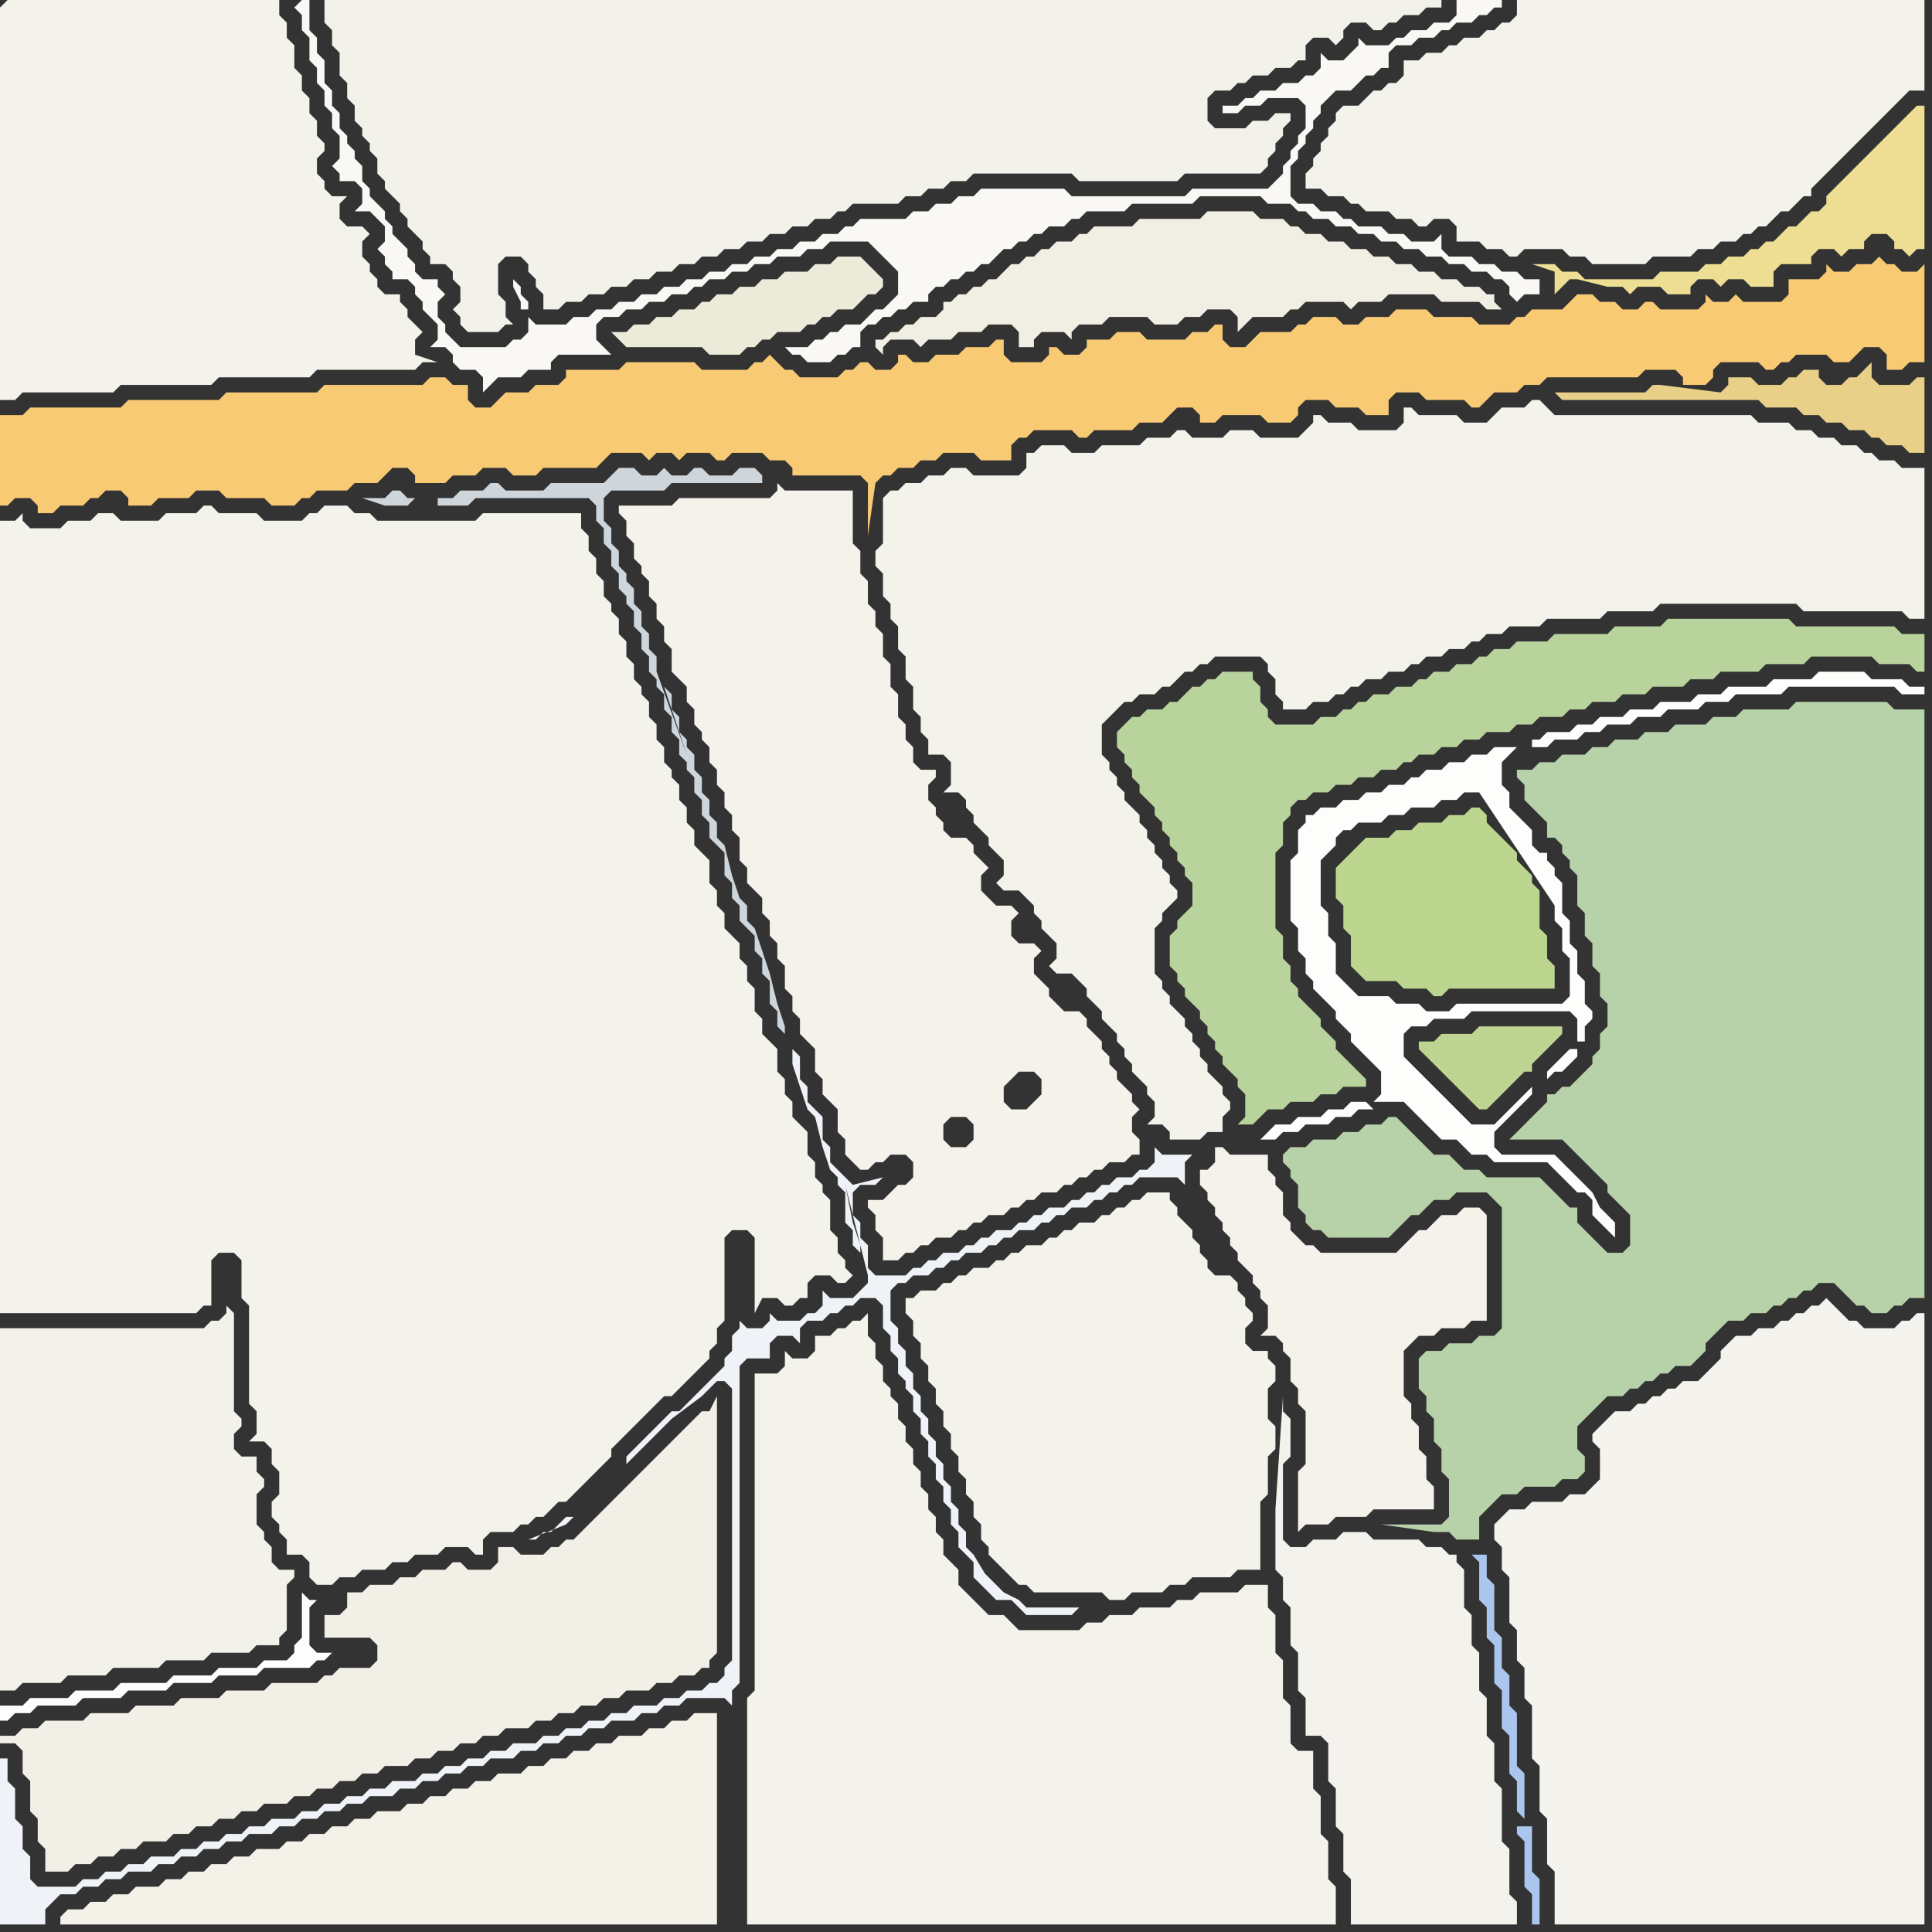 <svg width="256" height="256" xmlns="http://www.w3.org/2000/svg"><rect width="100%" height="100%" fill="#333333" stroke="none"/><script> 
var tempColor;
function hoverPath(evt){
obj = evt.target;
tempColor = obj.getAttribute("fill");
obj.setAttribute("fill","red");
//alert(tempColor);
//obj.setAttribute("stroke","red");}
function recoverPath(evt){
obj = evt.target;
obj.setAttribute("fill", tempColor);
//obj.setAttribute("stroke", tempColor);
}</script><path onmouseover="hoverPath(evt)" onmouseout="recoverPath(evt)" fill="rgb(241,239,228)" d="M  121,43l -1,0 -1,1 -1,0 -1,1 -1,0 0,1 1,1 0,-1 1,-1 3,0 1,1 1,-1 3,0 1,-1 3,0 1,-1 3,0 1,1 0,2 2,0 0,-1 1,-1 3,0 1,1 0,-1 1,-1 3,0 1,-1 5,0 1,1 3,0 1,-1 2,0 1,-1 3,0 1,1 0,2 1,-1 0,0 1,-1 4,0 1,-1 1,0 1,-1 5,0 1,1 1,-1 3,0 1,-1 6,0 1,1 5,0 1,1 2,0 -1,-1 0,-1 -1,0 -1,-1 -2,0 -1,-1 -2,0 -1,-1 -2,0 -1,-1 -2,0 -1,-1 -2,0 -1,-1 -2,0 -1,-1 -2,0 -1,-1 -2,0 -1,-1 -1,0 -1,-1 -3,0 -1,-1 -6,0 -1,1 -8,0 -1,1 -5,0 -1,1 -1,0 -1,1 -2,0 -1,1 -1,0 -1,1 -1,0 -1,1 -1,0 -1,1 -1,1 -1,0 -1,1 -1,0 -1,1 -1,0 -1,1 -1,0 0,1 -1,1 -2,0 -1,1Z"/>
<path onmouseover="hoverPath(evt)" onmouseout="recoverPath(evt)" fill="rgb(185,211,156)" d="M  149,96l 0,0 -1,1 0,2 1,1 0,1 1,1 0,1 1,1 0,1 1,1 1,1 0,1 1,1 0,1 1,1 0,1 1,1 0,1 1,1 0,1 1,1 0,3 -1,1 -1,1 0,1 -1,1 0,4 1,1 0,1 1,1 0,1 1,1 1,1 0,1 1,1 0,1 1,1 0,1 1,1 0,1 1,1 1,1 0,1 1,1 0,3 -1,1 2,0 1,-1 0,0 1,-1 2,0 1,-1 3,0 1,-1 2,0 1,-1 3,0 0,-1 -1,-1 0,0 -1,-1 -1,-1 -1,-1 0,-1 -1,-1 -1,-1 0,-1 -1,-1 -1,-1 -1,-1 0,-1 -1,-1 0,-2 -1,-1 0,-3 -1,-1 0,-10 1,-1 0,-3 1,-1 0,-1 1,-1 1,0 1,-1 2,0 1,-1 2,0 1,-1 2,0 1,-1 2,0 1,-1 1,0 1,-1 2,0 1,-1 2,0 1,-1 2,0 1,-1 3,0 1,-1 2,0 1,-1 3,0 1,-1 2,0 1,-1 3,0 1,-1 3,0 1,-1 4,0 1,-1 3,0 1,-1 5,0 1,-1 5,0 1,-1 8,0 1,1 4,0 1,1 1,0 0,-5 -3,0 -1,-1 -13,0 -1,-1 -16,0 -1,1 -6,0 -1,1 -7,0 -1,1 -4,0 -1,1 -2,0 -1,1 -1,0 -1,1 -2,0 -1,1 -2,0 -1,1 -1,0 -1,1 -2,0 -1,1 -2,0 -1,1 -1,0 -1,1 -1,0 -1,1 -2,0 -1,1 -5,0 -1,-1 0,-1 -1,-1 0,-2 -1,-1 0,-1 -4,0 -1,1 -1,0 -1,1 -1,0 -2,2 -1,0 -1,1 -2,0 -1,1 -1,0 -1,1Z"/>
<path onmouseover="hoverPath(evt)" onmouseout="recoverPath(evt)" fill="rgb(244,242,234)" d="M  161,154l 0,0 -1,1 -1,0 0,2 1,1 0,1 1,1 0,1 1,1 0,1 1,1 0,1 1,1 0,1 1,1 1,1 0,1 1,1 0,1 1,1 0,3 -1,1 2,0 1,1 0,1 1,1 0,3 1,1 0,2 1,1 0,7 -1,1 0,8 1,-1 3,0 1,-1 4,0 1,-1 8,0 0,-3 -1,-1 0,-3 -1,-1 0,-3 -1,-1 0,-2 -1,-1 0,-6 2,-2 2,0 1,-1 3,0 1,-1 2,0 0,-14 -1,-1 -2,0 -1,1 -2,0 -1,1 -1,1 -1,0 -1,1 -1,1 -1,1 -10,0 -1,-1 -1,0 -1,-1 -1,-1 0,-1 -1,-1 0,-3 -1,-1 0,-1 -1,-1 0,-2 -5,0 -1,-1 -1,0Z"/>
<path onmouseover="hoverPath(evt)" onmouseout="recoverPath(evt)" fill="rgb(243,242,236)" d="M  172,205l -1,0 -1,-1 0,-10 1,-1 0,-5 -1,-1 0,-2 -1,15 0,8 1,1 0,3 1,1 0,5 1,1 0,5 1,1 0,5 2,0 1,1 0,5 1,1 0,5 1,1 0,5 1,1 0,6 22,0 0,-3 -1,-1 0,-6 -1,-1 0,-7 -1,-1 0,-5 -1,-1 0,-5 -1,-1 0,-5 -1,-1 0,-4 -1,-1 0,-5 -1,-1 0,-1 -1,0 -1,-1 -2,0 -1,-1 -6,0 -1,-1 -3,0 -1,1 -3,0 -1,1Z"/>
<path onmouseover="hoverPath(evt)" onmouseout="recoverPath(evt)" fill="rgb(183,209,169)" d="M  188,180l 0,4 1,1 0,2 1,1 0,3 1,1 0,3 1,1 0,5 -1,1 -8,0 7,1 2,0 1,1 3,0 0,-3 1,-1 1,-1 1,-1 2,0 1,-1 4,0 1,-1 2,0 1,-1 0,-2 -1,-1 0,-3 2,-2 1,-1 1,-1 2,0 1,-1 1,0 1,-1 1,0 1,-1 1,0 1,-1 2,0 1,-1 1,-1 0,-1 2,-2 1,-1 2,0 1,-1 2,0 1,-1 1,0 1,-1 1,0 1,-1 1,0 1,-1 2,0 1,1 1,1 1,1 1,0 1,1 2,0 1,-1 1,0 1,-1 2,0 0,-78 -4,0 -1,-1 -12,0 -1,1 -6,0 -1,1 -3,0 -1,1 -4,0 -1,1 -3,0 -1,1 -3,0 -1,1 -2,0 -1,1 -3,0 -1,1 -2,0 -1,1 -2,0 0,1 1,1 0,2 1,1 1,1 1,1 0,2 1,0 1,1 0,1 1,1 0,1 1,1 0,4 1,1 0,3 1,1 0,3 1,1 0,3 1,1 0,3 -1,1 0,2 -1,1 0,1 -1,1 -1,1 -1,1 -1,0 -1,1 -1,0 0,1 -3,3 -1,1 -1,1 7,0 1,1 1,1 1,1 1,1 1,1 1,1 0,1 1,1 1,1 1,1 0,4 -1,1 -2,0 -1,-1 -1,-1 -1,-1 -1,-1 0,-2 -1,0 -1,-1 -1,-1 -1,-1 -1,-1 -7,0 -1,-1 -2,0 -1,-1 -1,-1 -2,0 -1,-1 -1,-1 -1,-1 -1,-1 -1,-1 -1,0 -1,1 -2,0 -1,1 -2,0 -1,1 -3,0 -1,1 -2,0 -1,1 0,1 1,1 0,1 1,1 0,3 1,1 0,1 1,1 1,0 1,1 8,0 1,-1 1,-1 1,-1 1,0 1,-1 1,-1 2,0 1,-1 4,0 1,1 1,1 0,16 -1,1 -2,0 -1,1 -3,0 -1,1 -2,0 -1,1Z"/>
<path onmouseover="hoverPath(evt)" onmouseout="recoverPath(evt)" fill="rgb(244,243,235)" d="M  0,1l 0,52 2,0 1,-1 12,0 1,-1 12,0 1,-1 12,0 1,-1 13,0 1,-1 2,0 -3,-1 0,-2 1,-1 -1,-1 -1,-1 0,-1 -1,-1 0,-1 -2,0 -1,-1 0,-1 -1,-1 0,-1 -1,-1 0,-2 1,-1 -1,-1 -2,0 -1,-1 0,-2 1,-1 -2,0 -1,-1 0,-1 -1,-1 0,-2 1,-1 0,-1 -1,-1 0,-2 -1,-1 0,-2 -1,-1 0,-2 -1,-1 0,-3 -1,-1 0,-2 -1,-1 0,-2 -36,0 -1,1Z"/>
<path onmouseover="hoverPath(evt)" onmouseout="recoverPath(evt)" fill="rgb(243,242,234)" d="M  0,181l 0,43 2,0 1,-1 5,0 1,-1 5,0 1,-1 6,0 1,-1 5,0 1,-1 5,0 1,-1 3,0 0,-1 1,-1 0,-6 1,-1 0,-1 -2,0 -1,-1 0,-2 -1,-1 0,-1 -1,-1 0,-4 1,-1 0,-1 -1,-1 0,-2 -2,0 -1,-1 0,-2 1,-1 0,-1 -1,-1 0,-13 -1,-1 0,1 -1,1 -1,0 -1,1 -27,0Z"/>
<path onmouseover="hoverPath(evt)" onmouseout="recoverPath(evt)" fill="rgb(249,248,244)" d="M  39,1l 0,0 1,1 0,2 1,1 0,3 1,1 0,2 1,1 0,2 1,1 0,2 1,1 0,3 -1,1 1,1 0,1 2,0 1,1 0,2 -1,1 2,0 1,1 1,1 0,2 -1,1 1,1 0,1 1,1 0,1 2,0 1,1 0,1 1,1 0,1 1,1 1,1 0,2 -1,1 2,0 1,1 0,1 1,1 2,0 1,1 0,2 1,-1 0,0 1,-1 3,0 1,-1 3,0 0,-1 1,-1 7,0 -1,-1 0,0 -1,-1 0,-2 1,-1 2,0 1,-1 2,0 1,-1 2,0 1,-1 2,0 1,-1 1,0 1,-1 2,0 1,-1 2,0 1,-1 2,0 1,-1 3,0 1,-1 2,0 1,-1 5,0 1,1 1,1 1,1 1,1 0,3 -1,1 -1,1 -1,0 -1,1 -1,1 -2,0 -1,1 -1,0 -1,1 -1,0 -1,1 -3,0 1,1 1,0 1,1 3,0 1,-1 1,0 1,-1 1,0 0,-2 1,-1 1,0 1,-1 1,0 1,-1 1,0 1,-1 2,0 0,-1 1,-1 1,0 1,-1 1,0 1,-1 1,0 1,-1 1,0 1,-1 1,-1 1,0 1,-1 1,0 1,-1 1,0 1,-1 2,0 1,-1 1,0 1,-1 5,0 1,-1 8,0 1,-1 8,0 1,1 3,0 1,1 1,0 1,1 2,0 1,1 2,0 1,1 2,0 1,1 2,0 1,1 2,0 1,1 2,0 1,1 2,0 1,1 2,0 1,1 1,0 1,1 0,1 1,1 1,-1 2,0 0,-2 -2,0 -1,-1 -2,0 -1,-1 -2,0 -1,-1 -3,0 -1,-1 0,-2 -1,1 -3,0 -1,-1 -2,0 -1,-1 -3,0 -1,-1 -1,0 -1,-1 -2,0 -1,-1 -2,0 -1,-1 0,-4 1,-1 0,-1 1,-1 0,-1 1,-1 0,-1 1,-1 0,-1 1,-1 1,-1 2,0 1,-1 1,-1 1,0 1,-1 1,0 0,-2 1,-1 2,0 1,-1 2,0 1,-1 1,0 1,-1 2,0 1,-1 1,0 1,-1 1,0 0,-1 -6,0 0,2 -1,1 -2,0 -1,1 -2,0 -1,1 -1,0 -1,1 -3,0 -1,-1 0,1 -1,1 -1,1 -2,0 -1,-1 0,2 -1,1 -1,0 -1,1 -2,0 -1,1 -2,0 -1,1 -1,0 -1,1 -2,0 0,1 2,0 1,-1 2,0 1,-1 4,0 1,1 0,3 -1,1 0,1 -1,1 0,1 -1,1 0,1 -1,1 -1,1 -10,0 -1,1 -15,0 -1,-1 -11,0 -1,1 -2,0 -1,1 -2,0 -1,1 -2,0 -1,1 -6,0 -1,1 -1,0 -1,1 -2,0 -1,1 -2,0 -1,1 -2,0 -1,1 -2,0 -1,1 -2,0 -1,1 -2,0 -1,1 -2,0 -1,1 -2,0 -1,1 -2,0 -1,1 -2,0 -1,1 -2,0 -1,1 -2,0 -1,1 -4,0 -1,-1 0,2 -1,1 -1,0 -1,1 -6,0 -1,-1 -1,-1 0,-1 -1,-1 0,-2 1,-1 -1,-1 0,-1 -2,0 -1,-1 0,-1 -1,-1 0,-1 -1,-1 -1,-1 0,-1 -1,-1 0,-1 -1,-1 -1,-1 0,-1 -1,-1 0,-2 -1,-1 0,-1 -1,-1 0,-1 -1,-1 0,-2 -1,-1 0,-2 -1,-1 0,-3 -1,-1 0,-2 -1,-1 0,-4 -1,0 -1,1 31,40 0,-1 -1,-1 0,-1 -1,-1 0,1 1,2 0,1 1,0 -31,-40Z"/>
<path onmouseover="hoverPath(evt)" onmouseout="recoverPath(evt)" fill="rgb(242,242,234)" d="M  58,0l -15,0 0,3 1,1 0,2 1,1 0,3 1,1 0,2 1,1 0,2 1,1 0,1 1,1 0,1 1,1 0,2 1,1 0,1 1,1 1,1 0,1 1,1 0,1 1,1 1,1 0,1 1,1 0,1 2,0 1,1 0,1 1,1 0,2 -1,1 1,1 0,1 1,1 4,0 1,-1 1,0 -1,-1 0,-2 -1,-1 0,-4 1,-1 2,0 1,1 0,1 1,1 0,1 1,1 0,2 2,0 1,-1 2,0 1,-1 2,0 1,-1 2,0 1,-1 2,0 1,-1 2,0 1,-1 2,0 1,-1 2,0 1,-1 2,0 1,-1 2,0 1,-1 2,0 1,-1 2,0 1,-1 2,0 1,-1 1,0 1,-1 6,0 1,-1 2,0 1,-1 2,0 1,-1 2,0 1,-1 13,0 1,1 13,0 1,-1 10,0 1,-1 0,-1 1,-1 0,-1 1,-1 0,-1 1,-1 0,-1 -2,0 -1,1 -2,0 -1,1 -4,0 -1,-1 0,-3 1,-1 2,0 1,-1 1,0 1,-1 2,0 1,-1 2,0 1,-1 1,0 0,-2 1,-1 2,0 1,1 1,-1 0,-1 1,-1 2,0 1,1 1,0 1,-1 1,0 1,-1 2,0 1,-1 2,0 0,-1Z"/>
<path onmouseover="hoverPath(evt)" onmouseout="recoverPath(evt)" fill="rgb(188,214,143)" d="M  179,113l 0,0 -1,1 -1,1 0,4 1,1 0,3 1,1 0,4 1,1 1,1 4,0 1,1 3,0 1,1 1,0 1,-1 14,0 0,-3 -1,-1 0,-3 -1,-1 0,-5 -1,-1 0,-1 -1,-1 -1,-1 0,-1 -1,-1 -1,-1 -1,-1 -1,-1 0,-1 -1,-1 -1,0 -1,1 -2,0 -1,1 -3,0 -1,1 -2,0 -1,1 -3,0 -1,1 -1,1Z"/>
<path onmouseover="hoverPath(evt)" onmouseout="recoverPath(evt)" fill="rgb(244,243,237)" d="M  199,201l 0,0 -1,1 0,2 1,1 0,3 1,1 0,6 1,1 0,4 1,1 0,4 1,1 0,7 1,1 0,6 1,1 0,6 1,1 0,7 49,0 0,-81 -1,0 -1,1 -1,0 -1,1 -4,0 -1,-1 -1,0 -1,-1 -1,-1 -1,-1 -1,1 -1,0 -1,1 -1,0 -1,1 -1,0 -1,1 -2,0 -1,1 -2,0 -1,1 -1,1 0,1 -1,1 -1,1 -1,1 -2,0 -1,1 -1,0 -1,1 -1,0 -1,1 -1,0 -1,1 -2,0 -1,1 -1,1 -1,1 0,1 1,1 0,4 -1,1 -1,1 -2,0 -1,1 -4,0 -1,1 -2,0 -1,1Z"/>
<path onmouseover="hoverPath(evt)" onmouseout="recoverPath(evt)" fill="rgb(171,198,238)" d="M  202,241l 0,-6 -1,-1 0,-7 -1,-1 0,-4 -1,-1 0,-4 -1,-1 0,-6 -1,-1 0,-3 -2,0 1,1 0,5 1,1 0,4 1,1 0,5 1,1 0,5 1,1 0,5 1,1 0,4 1,1 -1,1 0,1 1,1 0,6 1,1 0,4 1,0 0,-6 -1,-1 0,-6 -2,0 1,-1Z"/>
<path onmouseover="hoverPath(evt)" onmouseout="recoverPath(evt)" fill="rgb(243,241,232)" d="M  14,255l 81,0 0,-28 -3,0 -1,1 -2,0 -1,1 -2,0 -1,1 -3,0 -1,1 -2,0 -1,1 -2,0 -1,1 -2,0 -1,1 -2,0 -1,1 -3,0 -1,1 -2,0 -1,1 -2,0 -1,1 -2,0 -1,1 -2,0 -1,1 -3,0 -1,1 -2,0 -1,1 -2,0 -1,1 -2,0 -1,1 -2,0 -1,1 -3,0 -1,1 -2,0 -1,1 -2,0 -1,1 -2,0 -1,1 -2,0 -1,1 -3,0 -1,1 -2,0 -1,1 -2,0 -1,1 -2,0 -1,1 0,1Z"/>
<path onmouseover="hoverPath(evt)" onmouseout="recoverPath(evt)" fill="rgb(243,243,236)" d="M  21,69l -5,0 -1,-1 -2,0 -1,1 -3,0 -1,1 -4,0 -1,-1 0,-1 -1,1 -2,0 0,105 26,0 1,-1 1,0 0,-6 1,-1 2,0 1,1 0,5 1,1 0,13 1,1 0,3 -1,1 2,0 1,1 0,2 1,1 0,3 -1,1 0,2 1,1 0,1 1,1 0,2 2,0 1,1 0,2 1,1 2,0 1,-1 2,0 1,-1 3,0 1,-1 2,0 1,-1 3,0 1,-1 3,0 1,1 1,0 0,-2 1,-1 3,0 1,-1 1,0 1,-1 1,0 1,-1 1,-1 1,0 1,-1 1,-1 1,-1 1,-1 1,-1 1,-1 0,-1 1,-1 1,-1 1,-1 1,-1 1,-1 1,-1 1,-1 1,0 1,-1 1,-1 1,-1 2,-2 0,-1 1,-1 0,-2 1,-1 0,-11 1,-1 2,0 1,1 0,10 1,-2 2,0 1,1 1,0 1,-1 1,0 0,-2 1,-1 2,0 1,1 1,0 1,-1 0,0 -1,-1 0,-1 -1,-1 0,-2 -1,-1 0,-4 -1,-1 0,-1 -1,-1 0,-2 -1,-1 0,-3 -1,-1 -1,-1 0,-2 -1,-1 0,-2 -1,-1 0,-3 -1,-1 -1,-1 0,-2 -1,-1 0,-3 -1,-1 0,-2 -1,-1 0,-2 -1,-1 -1,-1 0,-2 -1,-1 0,-2 -1,-1 0,-3 -1,-1 -1,-1 0,-2 -1,-1 0,-2 -1,-1 0,-2 -1,-1 0,-1 -1,-1 0,-2 -1,-1 0,-2 -1,-1 0,-2 -1,-1 0,-1 -1,-1 0,-2 -1,-1 0,-2 -1,-1 0,-2 -1,-1 0,-1 -1,-1 0,-2 -1,-1 0,-2 -1,-1 0,-2 -1,-1 0,-2 -13,0 -1,1 -13,0 -1,-1 -2,0 -1,-1 -3,0 -1,1 -1,0 -1,1 -5,0 -1,-1 -5,0 -1,-1 -1,0 -1,1 -4,0 -1,1Z"/>
<path onmouseover="hoverPath(evt)" onmouseout="recoverPath(evt)" fill="rgb(206,214,219)" d="M  55,66l -1,0 -1,-1 -1,0 -1,1 -3,0 3,1 3,0 1,-1 3,0 0,1 4,0 1,-1 15,0 1,1 0,2 1,1 0,2 1,1 0,2 1,1 0,2 1,1 0,1 1,1 0,2 1,1 0,2 1,1 0,2 1,1 0,1 1,1 0,2 1,1 0,2 1,1 0,2 1,1 0,1 1,1 0,2 1,1 0,2 1,1 0,2 1,1 1,1 0,3 1,1 0,2 1,1 0,2 1,1 1,1 0,2 1,1 0,2 1,1 0,3 1,1 0,2 1,1 0,-1 -1,-3 -1,-4 -1,-3 -1,-3 -1,-1 0,-2 -1,-1 0,0 -1,-3 -1,-4 -1,-1 0,-2 -1,-1 0,-2 -1,-1 0,-2 -1,-1 0,-2 -1,-1 0,-1 -1,-1 0,-2 -1,-1 0,-2 -1,-1 3,9 0,0 -4,-11 0,-2 -1,-1 0,-2 -1,-1 0,-2 -1,-1 0,-2 -1,-1 0,-1 -1,-1 0,-2 -1,-1 0,-2 -1,-1 0,-3 1,-1 7,0 1,-1 12,0 0,-1 -1,-1 -2,0 -1,1 -3,0 -1,-1 -1,0 -1,1 -2,0 -1,-1 -1,1 -2,0 -1,-1 -2,0 -1,1 -1,1 -7,0 -1,1 -5,0 -1,-1 -1,0 -1,1 -3,0 -1,1Z"/>
<path onmouseover="hoverPath(evt)" onmouseout="recoverPath(evt)" fill="rgb(244,243,235)" d="M  103,182l -3,0 0,42 -1,1 0,30 78,0 0,-5 -1,-1 0,-5 -1,-1 0,-5 -1,-1 0,-5 -2,0 -1,-1 0,-5 -1,-1 0,-5 -1,-1 0,-5 -1,-1 0,-3 -3,0 -1,1 -5,0 -1,1 -2,0 -1,1 -4,0 -1,1 -3,0 -1,1 -2,0 -1,1 -8,0 -1,-1 -1,-1 -2,0 -1,-1 -1,-1 -1,-1 -1,-1 0,-2 -1,-1 -1,-1 0,-2 -1,-1 0,-2 -1,-1 0,-2 -1,-1 0,-2 -1,-1 0,-2 -1,-1 0,-2 -1,-1 0,-2 -1,-1 0,-1 -1,-1 0,-2 -1,-1 0,-2 -1,-1 0,-3 -1,1 -1,0 -1,1 -1,0 -1,1 -2,0 0,2 -1,1 -2,0 -1,-1 0,2 -1,1Z"/>
<path onmouseover="hoverPath(evt)" onmouseout="recoverPath(evt)" fill="rgb(236,235,218)" d="M  110,42l 1,-1 2,0 1,-1 1,-1 1,0 1,-1 0,-1 -1,-1 0,0 -1,-1 -1,-1 -3,0 -1,1 -2,0 -1,1 -3,0 -1,1 -2,0 -1,1 -2,0 -1,1 -2,0 -1,1 -1,0 -1,1 -2,0 -1,1 -2,0 -1,1 -2,0 -1,1 -2,0 1,1 0,0 1,1 10,0 1,1 4,0 1,-1 1,0 1,-1 1,0 1,-1 3,0 1,-1 1,0 1,-1Z"/>
<path onmouseover="hoverPath(evt)" onmouseout="recoverPath(evt)" fill="rgb(243,242,235)" d="M  120,174l 1,1 0,2 1,1 0,2 1,1 0,2 1,1 0,2 1,1 0,2 1,1 0,2 1,1 0,2 1,1 0,2 1,1 0,2 1,1 0,2 1,1 0,1 1,1 1,1 1,1 1,1 1,0 1,1 9,0 1,1 2,0 1,-1 4,0 1,-1 2,0 1,-1 5,0 1,-1 3,0 0,-9 1,-1 0,-5 1,-1 0,-3 -1,-1 0,-4 1,-1 0,-2 -1,-1 0,-1 -2,0 -1,-1 0,-2 1,-1 0,-1 -1,-1 0,-1 -1,-1 0,-1 -1,-1 -2,0 -1,-1 0,-1 -1,-1 0,-1 -1,-1 0,-1 -1,-1 -1,-1 0,-1 -1,-1 0,-1 -3,0 -1,1 -1,0 -1,1 -1,0 -1,1 -1,0 -1,1 -2,0 -1,1 -1,0 -1,1 -1,0 -1,1 -2,0 -1,1 -1,0 -1,1 -1,0 -1,1 -2,0 -1,1 -1,0 -1,1 -1,0 -1,1 -2,0 -1,1 -1,0Z"/>
<path onmouseover="hoverPath(evt)" onmouseout="recoverPath(evt)" fill="rgb(239,243,248)" d="M  157,157l 0,-3 1,-1 -4,0 -1,-1 0,2 -1,1 -1,0 -1,1 -2,0 -1,1 -1,0 -1,1 -1,0 -1,1 -1,0 -1,1 -2,0 -1,1 -1,0 -1,1 -1,0 -1,1 -2,0 -1,1 -1,0 -1,1 -1,0 -1,1 -2,0 -1,1 -1,0 -1,1 -1,0 -1,1 -4,0 -1,-1 0,-3 -1,-1 0,-2 -1,-1 0,-3 1,-1 2,0 1,-1 -4,1 -1,-1 0,0 -1,-1 -1,-1 0,-2 -1,-1 0,-3 -1,-1 -1,-1 0,-2 -1,-1 0,-3 -1,-1 0,2 1,3 1,3 1,1 0,0 1,4 1,3 1,1 0,1 1,1 0,4 1,1 0,2 1,1 0,-1 -1,-3 -1,-5 3,12 0,1 -1,1 -1,1 -3,0 -1,-1 0,2 -1,1 -1,0 -1,1 -3,0 -1,-1 0,1 -1,1 -2,0 -1,-1 0,1 -1,1 0,2 -1,1 0,1 -2,2 -1,1 -2,2 -1,1 -1,0 -1,1 -1,1 -2,2 -1,1 -1,1 0,1 -1,1 -1,1 -1,1 -1,1 -1,1 -1,1 -1,1 -1,0 -1,1 -1,1 -1,0 -1,1 -1,0 5,-2 9,-9 1,-1 1,-1 1,-1 1,-1 1,-1 4,-3 2,-2 1,0 1,1 0,36 -1,1 0,1 -1,1 -1,0 -1,1 -2,0 -1,1 -2,0 -1,1 -3,0 -1,1 -2,0 -1,1 -2,0 -1,1 -2,0 -1,1 -2,0 -1,1 -3,0 -1,1 -2,0 -1,1 -2,0 -1,1 -2,0 -1,1 -2,0 -1,1 -3,0 -1,1 -2,0 -1,1 -2,0 -1,1 -2,0 -1,1 -2,0 -1,1 -3,0 -1,1 -2,0 -1,1 -2,0 -1,1 -2,0 -1,1 -2,0 -1,1 -3,0 -1,1 -2,0 -1,1 -2,0 -1,1 -2,0 -1,1 -5,0 -1,-1 0,-3 -1,-1 0,-3 -1,-1 0,-4 -1,-1 0,-3 -1,0 0,22 6,0 0,-2 1,-1 1,-1 2,0 1,-1 2,0 1,-1 2,0 1,-1 3,0 1,-1 2,0 1,-1 2,0 1,-1 2,0 1,-1 2,0 1,-1 3,0 1,-1 2,0 1,-1 2,0 1,-1 2,0 1,-1 2,0 1,-1 3,0 1,-1 2,0 1,-1 2,0 1,-1 2,0 1,-1 2,0 1,-1 3,0 1,-1 2,0 1,-1 2,0 1,-1 2,0 1,-1 2,0 1,-1 3,0 1,-1 2,0 1,-1 2,0 1,-1 5,0 1,1 0,-2 1,-1 0,-42 1,-1 3,0 0,-2 1,-1 2,0 1,1 0,-2 1,-1 2,0 1,-1 1,0 1,-1 1,0 1,-1 2,0 1,1 0,3 1,1 0,2 1,1 0,2 1,1 0,1 1,1 0,2 1,1 0,2 1,1 0,2 1,1 0,2 1,1 0,2 1,1 0,2 1,1 0,2 1,1 1,1 0,2 1,1 1,1 1,1 2,0 1,1 1,1 6,0 1,-1 -7,0 -1,-1 -2,-1 -1,-1 -1,-1 -1,-1 0,1 1,1 1,1 -3,-5 -1,-1 0,-2 -1,-1 0,-2 -1,-1 0,-2 -1,-1 0,-2 -1,-1 0,-2 -1,-1 0,-2 -1,-1 0,-2 -1,-1 0,-2 -1,-1 0,-2 -1,-1 0,-2 -1,-1 0,-4 1,-1 1,0 1,-1 2,0 1,-1 1,0 1,-1 1,0 1,-1 2,0 1,-1 1,0 1,-1 1,0 1,-1 2,0 1,-1 1,0 1,-1 1,0 1,-1 2,0 1,-1 1,0 1,-1 1,0 1,-1 1,0 1,-1 5,0 1,1Z"/>
<path onmouseover="hoverPath(evt)" onmouseout="recoverPath(evt)" fill="rgb(244,243,235)" d="M  180,14l -2,0 -1,1 0,1 -1,1 0,1 -1,1 0,1 -1,1 0,1 -1,1 0,2 2,0 1,1 2,0 1,1 1,0 1,1 3,0 1,1 2,0 1,1 1,0 1,-1 2,0 1,1 0,2 3,0 1,1 2,0 1,1 1,0 1,-1 5,0 1,1 2,0 1,1 7,0 1,-1 5,0 1,-1 2,0 1,-1 2,0 1,-1 1,0 1,-1 1,0 1,-1 1,-1 1,0 2,-2 1,0 0,-1 1,-1 1,-1 2,-2 1,-1 2,-2 1,-1 1,-1 1,-1 1,-1 1,-1 1,-1 2,0 0,-12 -54,0 0,2 -1,1 -1,0 -1,1 -1,0 -1,1 -2,0 -1,1 -1,0 -1,1 -2,0 -1,1 -2,0 0,2 -1,1 -1,0 -1,1 -1,0 -1,1 -1,1Z"/>
<path onmouseover="hoverPath(evt)" onmouseout="recoverPath(evt)" fill="rgb(249,202,116)" d="M  0,59l 0,8 1,0 1,-1 2,0 1,1 0,1 2,0 1,-1 3,0 1,-1 1,0 1,-1 2,0 1,1 0,1 3,0 1,-1 4,0 1,-1 3,0 1,1 5,0 1,1 3,0 1,-1 1,0 1,-1 4,0 1,-1 3,0 1,-1 1,-1 2,0 1,1 0,1 4,0 1,-1 3,0 1,-1 3,0 1,1 3,0 1,-1 7,0 1,-1 1,-1 4,0 1,1 1,-1 2,0 1,1 1,-1 3,0 1,1 1,0 1,-1 4,0 1,1 2,0 1,1 0,1 9,0 1,1 0,7 1,-7 0,0 1,-1 1,0 1,-1 2,0 1,-1 2,0 1,-1 4,0 1,1 4,0 0,-2 1,-1 1,0 1,-1 5,0 1,1 1,0 1,-1 5,0 1,-1 3,0 1,-1 1,-1 2,0 1,1 0,1 2,0 1,-1 5,0 1,1 3,0 1,-1 0,-1 1,-1 3,0 1,1 3,0 1,1 3,0 0,-2 1,-1 3,0 1,1 5,0 1,1 1,0 1,-1 0,0 1,-1 3,0 1,-1 2,0 1,-1 12,0 1,-1 4,0 1,1 0,1 3,0 1,-1 0,-1 1,-1 5,0 1,1 1,0 1,-1 1,0 1,-1 4,0 1,1 2,0 1,-1 1,-1 2,0 1,1 0,2 2,0 1,-1 2,0 0,-13 -1,1 -2,0 -1,-1 -1,0 -1,-1 0,0 -1,1 -2,0 -1,1 -2,0 -1,-1 0,1 -1,1 -4,0 0,2 -1,1 -5,0 -1,-1 -1,1 -2,0 -1,-1 0,1 -1,1 -5,0 -1,-1 -1,0 -1,1 -2,0 -1,-1 -2,0 -1,-1 -2,0 -1,1 -1,1 -4,0 -1,1 -1,0 -1,1 -4,0 -1,-1 -5,0 -1,-1 -4,0 -1,1 -3,0 -1,1 -2,0 -1,-1 -3,0 -1,1 -1,0 -1,1 -4,0 -1,1 -1,1 -2,0 -1,-1 0,-2 -1,0 -1,1 -2,0 -1,1 -5,0 -1,-1 -3,0 -1,1 -3,0 0,1 -1,1 -2,0 -1,-1 -1,0 0,1 -1,1 -4,0 -1,-1 0,-2 -1,0 -1,1 -3,0 -1,1 -3,0 -1,1 -2,0 -1,-1 -1,0 0,1 -1,1 -2,0 -1,-1 -1,0 -1,1 -1,0 -1,1 -5,0 -1,-1 -1,0 -1,-1 -1,-1 -1,1 -1,0 -1,1 -6,0 -1,-1 -9,0 -1,1 -7,0 0,1 -1,1 -3,0 -1,1 -3,0 -1,1 -1,1 -2,0 -1,-1 0,-2 -2,0 -1,-1 -2,0 -1,1 -13,0 -1,1 -12,0 -1,1 -12,0 -1,1 -12,0 -1,1 -3,0Z"/>
<path onmouseover="hoverPath(evt)" onmouseout="recoverPath(evt)" fill="rgb(242,240,230)" d="M  3,232l 0,3 1,1 0,4 1,1 0,3 1,1 0,3 3,0 1,-1 2,0 1,-1 2,0 1,-1 2,0 1,-1 3,0 1,-1 2,0 1,-1 2,0 1,-1 2,0 1,-1 2,0 1,-1 3,0 1,-1 2,0 1,-1 2,0 1,-1 2,0 1,-1 2,0 1,-1 3,0 1,-1 2,0 1,-1 2,0 1,-1 2,0 1,-1 2,0 1,-1 3,0 1,-1 2,0 1,-1 2,0 1,-1 2,0 1,-1 2,0 1,-1 3,0 1,-1 2,0 1,-1 2,0 1,-1 1,0 0,-1 1,-1 0,-34 -1,2 -1,0 -3,3 -1,1 -1,1 -1,1 -1,1 -1,1 -1,1 -1,1 -1,1 -1,1 -1,1 -1,1 -2,2 -1,1 -1,0 -1,1 -1,0 -1,1 -3,0 -1,-1 -2,0 0,2 -1,1 -3,0 -1,-1 -1,0 -1,1 -3,0 -1,1 -2,0 -1,1 -3,0 -1,1 -2,0 0,2 -1,1 -2,0 0,3 6,0 1,1 0,2 -1,1 -4,0 -1,1 -1,0 -1,1 -6,0 -1,1 -5,0 -1,1 -5,0 -1,1 -5,0 -1,1 -5,0 -1,1 -5,0 -1,1 -2,0 -1,1 -2,0 0,1 2,0 1,1Z"/>
<path onmouseover="hoverPath(evt)" onmouseout="recoverPath(evt)" fill="rgb(253,253,253)" d="M  44,219l -2,0 -1,-1 0,-5 1,-1 -1,0 -1,-1 0,6 -1,1 0,1 -1,1 -3,0 -1,1 -5,0 -1,1 -5,0 -1,1 -6,0 -1,1 -5,0 -1,1 -5,0 -1,1 -3,0 0,2 1,0 1,-1 2,0 1,-1 5,0 1,-1 5,0 1,-1 5,0 1,-1 5,0 1,-1 5,0 1,-1 6,0 1,-1 1,0 1,-1Z"/>
<path onmouseover="hoverPath(evt)" onmouseout="recoverPath(evt)" fill="rgb(244,242,234)" d="M  83,67l -1,0 0,1 1,1 0,2 1,1 0,2 1,1 0,1 1,1 0,2 1,1 0,2 1,1 0,2 1,1 0,3 1,1 1,1 0,2 1,1 0,2 1,1 0,1 1,1 0,2 1,1 0,2 1,1 0,2 1,1 0,2 1,1 0,3 1,1 0,2 1,1 1,1 0,2 1,1 0,2 1,1 0,2 1,1 0,3 1,1 0,2 1,1 0,2 1,1 1,1 0,3 1,1 0,2 1,1 1,1 0,3 1,1 0,2 1,1 1,1 1,0 1,-1 1,0 1,-1 2,0 1,1 0,2 -1,1 -1,0 -2,2 -2,0 0,1 1,1 0,2 1,1 0,3 2,0 1,-1 1,0 1,-1 1,0 1,-1 2,0 1,-1 1,0 1,-1 1,0 1,-1 2,0 1,-1 1,0 1,-1 1,0 1,-1 2,0 1,-1 1,0 1,-1 1,0 1,-1 1,0 1,-1 2,0 1,-1 1,0 0,-2 -1,-1 0,-2 1,-1 -1,-1 0,-1 -1,-1 -1,-1 0,-1 -1,-1 0,-1 -1,-1 0,-1 -1,-1 -1,-1 0,-1 -1,-1 -2,0 -1,-1 -1,-1 0,-1 -1,-1 -1,-1 0,-2 1,-1 -1,-1 -2,0 -1,-1 0,-2 1,-1 -1,-1 -2,0 -1,-1 -1,-1 0,-2 1,-1 -1,-1 0,0 -1,-1 0,-1 -1,-1 -2,0 -1,-1 0,-1 -1,-1 0,-1 -1,-1 0,-2 1,-1 0,-1 -2,0 -1,-1 0,-2 -1,-1 0,-2 -1,-1 0,-3 -1,-1 0,-3 -1,-1 0,-3 -1,-1 0,-2 -1,-1 0,-3 -1,-1 0,-3 -1,-1 0,-7 -9,0 -1,-1 0,1 -1,1 -12,0 -1,1 -6,0 42,84 0,-2 1,-1 2,0 1,1 0,2 -1,1 -2,0 -1,-1 -42,-84 54,75 1,1 0,2 -1,1 -1,1 -2,0 -1,-1 0,-2 1,-1 1,-1 2,0 -54,-75Z"/>
<path onmouseover="hoverPath(evt)" onmouseout="recoverPath(evt)" fill="rgb(244,243,235)" d="M  117,67l 0,5 -1,1 0,2 1,1 0,3 1,1 0,2 1,1 0,3 1,1 0,3 1,1 0,3 1,1 0,2 1,1 0,2 2,0 1,1 0,3 -1,1 2,0 1,1 0,1 1,1 0,1 1,1 1,1 0,1 1,1 1,1 0,2 -1,1 1,1 2,0 1,1 1,1 0,1 1,1 0,1 1,1 1,1 0,2 -1,1 1,1 2,0 1,1 1,1 0,1 1,1 1,1 0,1 1,1 1,1 0,1 1,1 0,1 1,1 0,1 1,1 1,1 0,1 1,1 0,2 -1,1 2,0 1,1 0,1 4,0 1,-1 2,0 0,-2 1,-1 0,-1 -1,-1 0,-1 -1,-1 -1,-1 0,-1 -1,-1 0,-1 -1,-1 0,-1 -1,-1 0,-1 -1,-1 -1,-1 0,-1 -1,-1 0,-1 -1,-1 0,-6 1,-1 0,-1 1,-1 1,-1 0,-1 -1,-1 0,-1 -1,-1 0,-1 -1,-1 0,-1 -1,-1 0,-1 -1,-1 0,-1 -1,-1 -1,-1 0,-1 -1,-1 0,-1 -1,-1 0,-1 -1,-1 0,-4 1,-1 1,-1 1,-1 1,0 1,-1 2,0 1,-1 1,0 1,-1 1,-1 1,0 1,-1 1,0 1,-1 6,0 1,1 0,1 1,1 0,2 1,1 0,1 3,0 1,-1 2,0 1,-1 1,0 1,-1 1,0 1,-1 2,0 1,-1 2,0 1,-1 1,0 1,-1 2,0 1,-1 2,0 1,-1 1,0 1,-1 2,0 1,-1 4,0 1,-1 7,0 1,-1 6,0 1,-1 18,0 1,1 13,0 1,1 2,0 0,-20 -3,0 -1,-1 -2,0 -1,-1 -1,0 -1,-1 -2,0 -1,-1 -2,0 -1,-1 -2,0 -1,-1 -4,0 -1,-1 -26,0 -1,-1 -1,-1 -1,0 -1,1 -3,0 -1,1 -1,1 -3,0 -1,-1 -5,0 -1,-1 -1,0 0,2 -1,1 -5,0 -1,-1 -3,0 -1,-1 -1,0 0,1 -1,1 -1,1 -5,0 -1,-1 -3,0 -1,1 -4,0 -1,-1 -1,0 -1,1 -3,0 -1,1 -5,0 -1,1 -3,0 -1,-1 -3,0 -1,1 -1,0 0,2 -1,1 -6,0 -1,-1 -2,0 -1,1 -2,0 -1,1 -2,0 -1,1 -1,0 -1,1Z"/>
<path onmouseover="hoverPath(evt)" onmouseout="recoverPath(evt)" fill="rgb(190,213,145)" d="M  189,138l -1,0 0,1 1,1 0,0 1,1 1,1 1,1 1,1 1,1 1,1 1,1 1,0 1,-1 0,0 1,-1 2,-2 1,-1 1,0 0,-1 1,-1 1,-1 1,-1 1,-1 0,-1 -11,0 -1,1 -4,0 -1,1Z"/>
<path onmouseover="hoverPath(evt)" onmouseout="recoverPath(evt)" fill="rgb(253,253,252)" d="M  201,99l -3,0 -1,1 -2,0 -1,1 -2,0 -1,1 -2,0 -1,1 -1,0 -1,1 -2,0 -1,1 -2,0 -1,1 -2,0 -1,1 -2,0 -1,1 -1,0 0,1 -1,1 0,3 -1,1 0,8 1,1 0,3 1,1 0,2 1,1 0,1 1,1 1,1 1,1 0,1 1,1 1,1 0,1 1,1 1,1 1,1 1,1 0,3 -1,1 4,0 1,1 1,1 1,1 1,1 1,1 2,0 1,1 1,1 2,0 1,1 7,0 1,1 1,1 1,1 1,1 1,0 1,1 0,2 1,1 1,1 1,1 0,-2 -1,-1 0,0 -1,-1 0,1 1,1 -2,-4 -1,-1 -1,-1 -1,-1 -1,-1 -1,-1 -7,0 -1,-1 0,-2 1,-1 1,-1 1,-1 1,-1 1,-1 0,-1 -1,1 -1,1 -1,1 -1,1 -1,1 -3,0 -1,-1 -1,-1 -1,-1 -1,-1 -1,-1 -1,-1 -1,-1 -1,-1 -1,-1 0,-3 1,-1 2,0 1,-1 4,0 1,-1 13,0 1,1 0,3 1,0 0,-2 1,-1 0,-1 -1,-1 0,-3 -1,-1 0,-3 -1,-1 0,-3 -1,-1 0,-4 -1,-1 0,-1 -1,-1 0,-1 -1,0 -1,-1 0,-2 -1,-1 -1,-1 -1,-1 0,-2 -1,-1 0,-3 1,-1 1,-1 -2,8 0,1 1,1 1,1 1,1 0,-1 -1,-1 -1,-1 -2,-2 1,1 2,-8 5,21 0,2 1,1 0,3 1,1 0,5 -1,1 -14,0 -1,1 -3,0 -1,-1 -3,0 -1,-1 -4,0 -1,-1 -1,-1 -1,-1 0,-4 -1,-1 0,-3 -1,-1 0,-6 1,-1 1,-1 0,-1 1,-1 1,0 1,-1 3,0 1,-1 2,0 1,-1 3,0 1,-1 2,0 1,-1 2,0 10,15 -5,-21 8,40 -1,0 -1,1 -1,1 -1,1 0,1 1,-1 1,0 1,-1 0,0 1,-1 0,-1 -8,-40 -19,48 -1,-1 -2,0 -1,1 -2,0 -1,1 -3,0 -1,1 -2,0 -1,1 -1,1 2,0 1,-1 2,0 1,-1 3,0 1,-1 2,0 1,-1 2,0 19,-48 2,-1 0,1 2,0 1,-1 3,0 1,-1 2,0 1,-1 3,0 1,-1 3,0 1,-1 4,0 1,-1 3,0 1,-1 6,0 1,-1 14,0 1,1 3,0 0,-1 -2,0 -1,-1 -4,0 -1,-1 -6,0 -1,1 -5,0 -1,1 -5,0 -1,1 -3,0 -1,1 -4,0 -1,1 -3,0 -1,1 -3,0 -1,1 -2,0 -1,1 -3,0 -1,1 -1,0 -2,1Z"/>
<path onmouseover="hoverPath(evt)" onmouseout="recoverPath(evt)" fill="rgb(232,208,136)" d="M  220,51l -1,0 -1,1 -12,0 1,1 26,0 1,1 4,0 1,1 2,0 1,1 2,0 1,1 2,0 1,1 1,0 1,1 2,0 1,1 2,0 0,-10 -1,0 -1,1 -4,0 -1,-1 0,-2 -1,1 -1,1 -1,0 -1,1 -2,0 -1,-1 0,-1 -2,0 -1,1 -1,0 -1,1 -3,0 -1,-1 -3,0 0,1 -1,1 -8,-1 1,1 0,0 -1,-1Z"/>
<path onmouseover="hoverPath(evt)" onmouseout="recoverPath(evt)" fill="rgb(238,222,147)" d="M  255,22l 0,-8 -1,0 -1,1 0,0 -1,1 -1,1 -1,1 -1,1 -1,1 -1,1 -1,1 -1,1 -1,1 -1,1 -1,1 0,1 -1,1 -1,0 -1,1 -1,1 -1,0 -2,2 -1,0 -1,1 -1,0 -1,1 -2,0 -1,1 -2,0 -1,1 -5,0 -1,1 -9,0 -1,-1 -2,0 -1,-1 -3,0 3,1 0,3 1,-1 0,0 1,-1 1,0 4,1 2,0 1,1 1,-1 3,0 1,1 3,0 0,-1 1,-1 2,0 1,1 1,-1 2,0 1,1 3,0 0,-2 1,-1 4,0 0,-1 1,-1 2,0 1,1 1,-1 2,0 0,-1 1,-1 2,0 1,1 0,1 1,0 1,1 1,-1 1,0Z"/>
</svg>